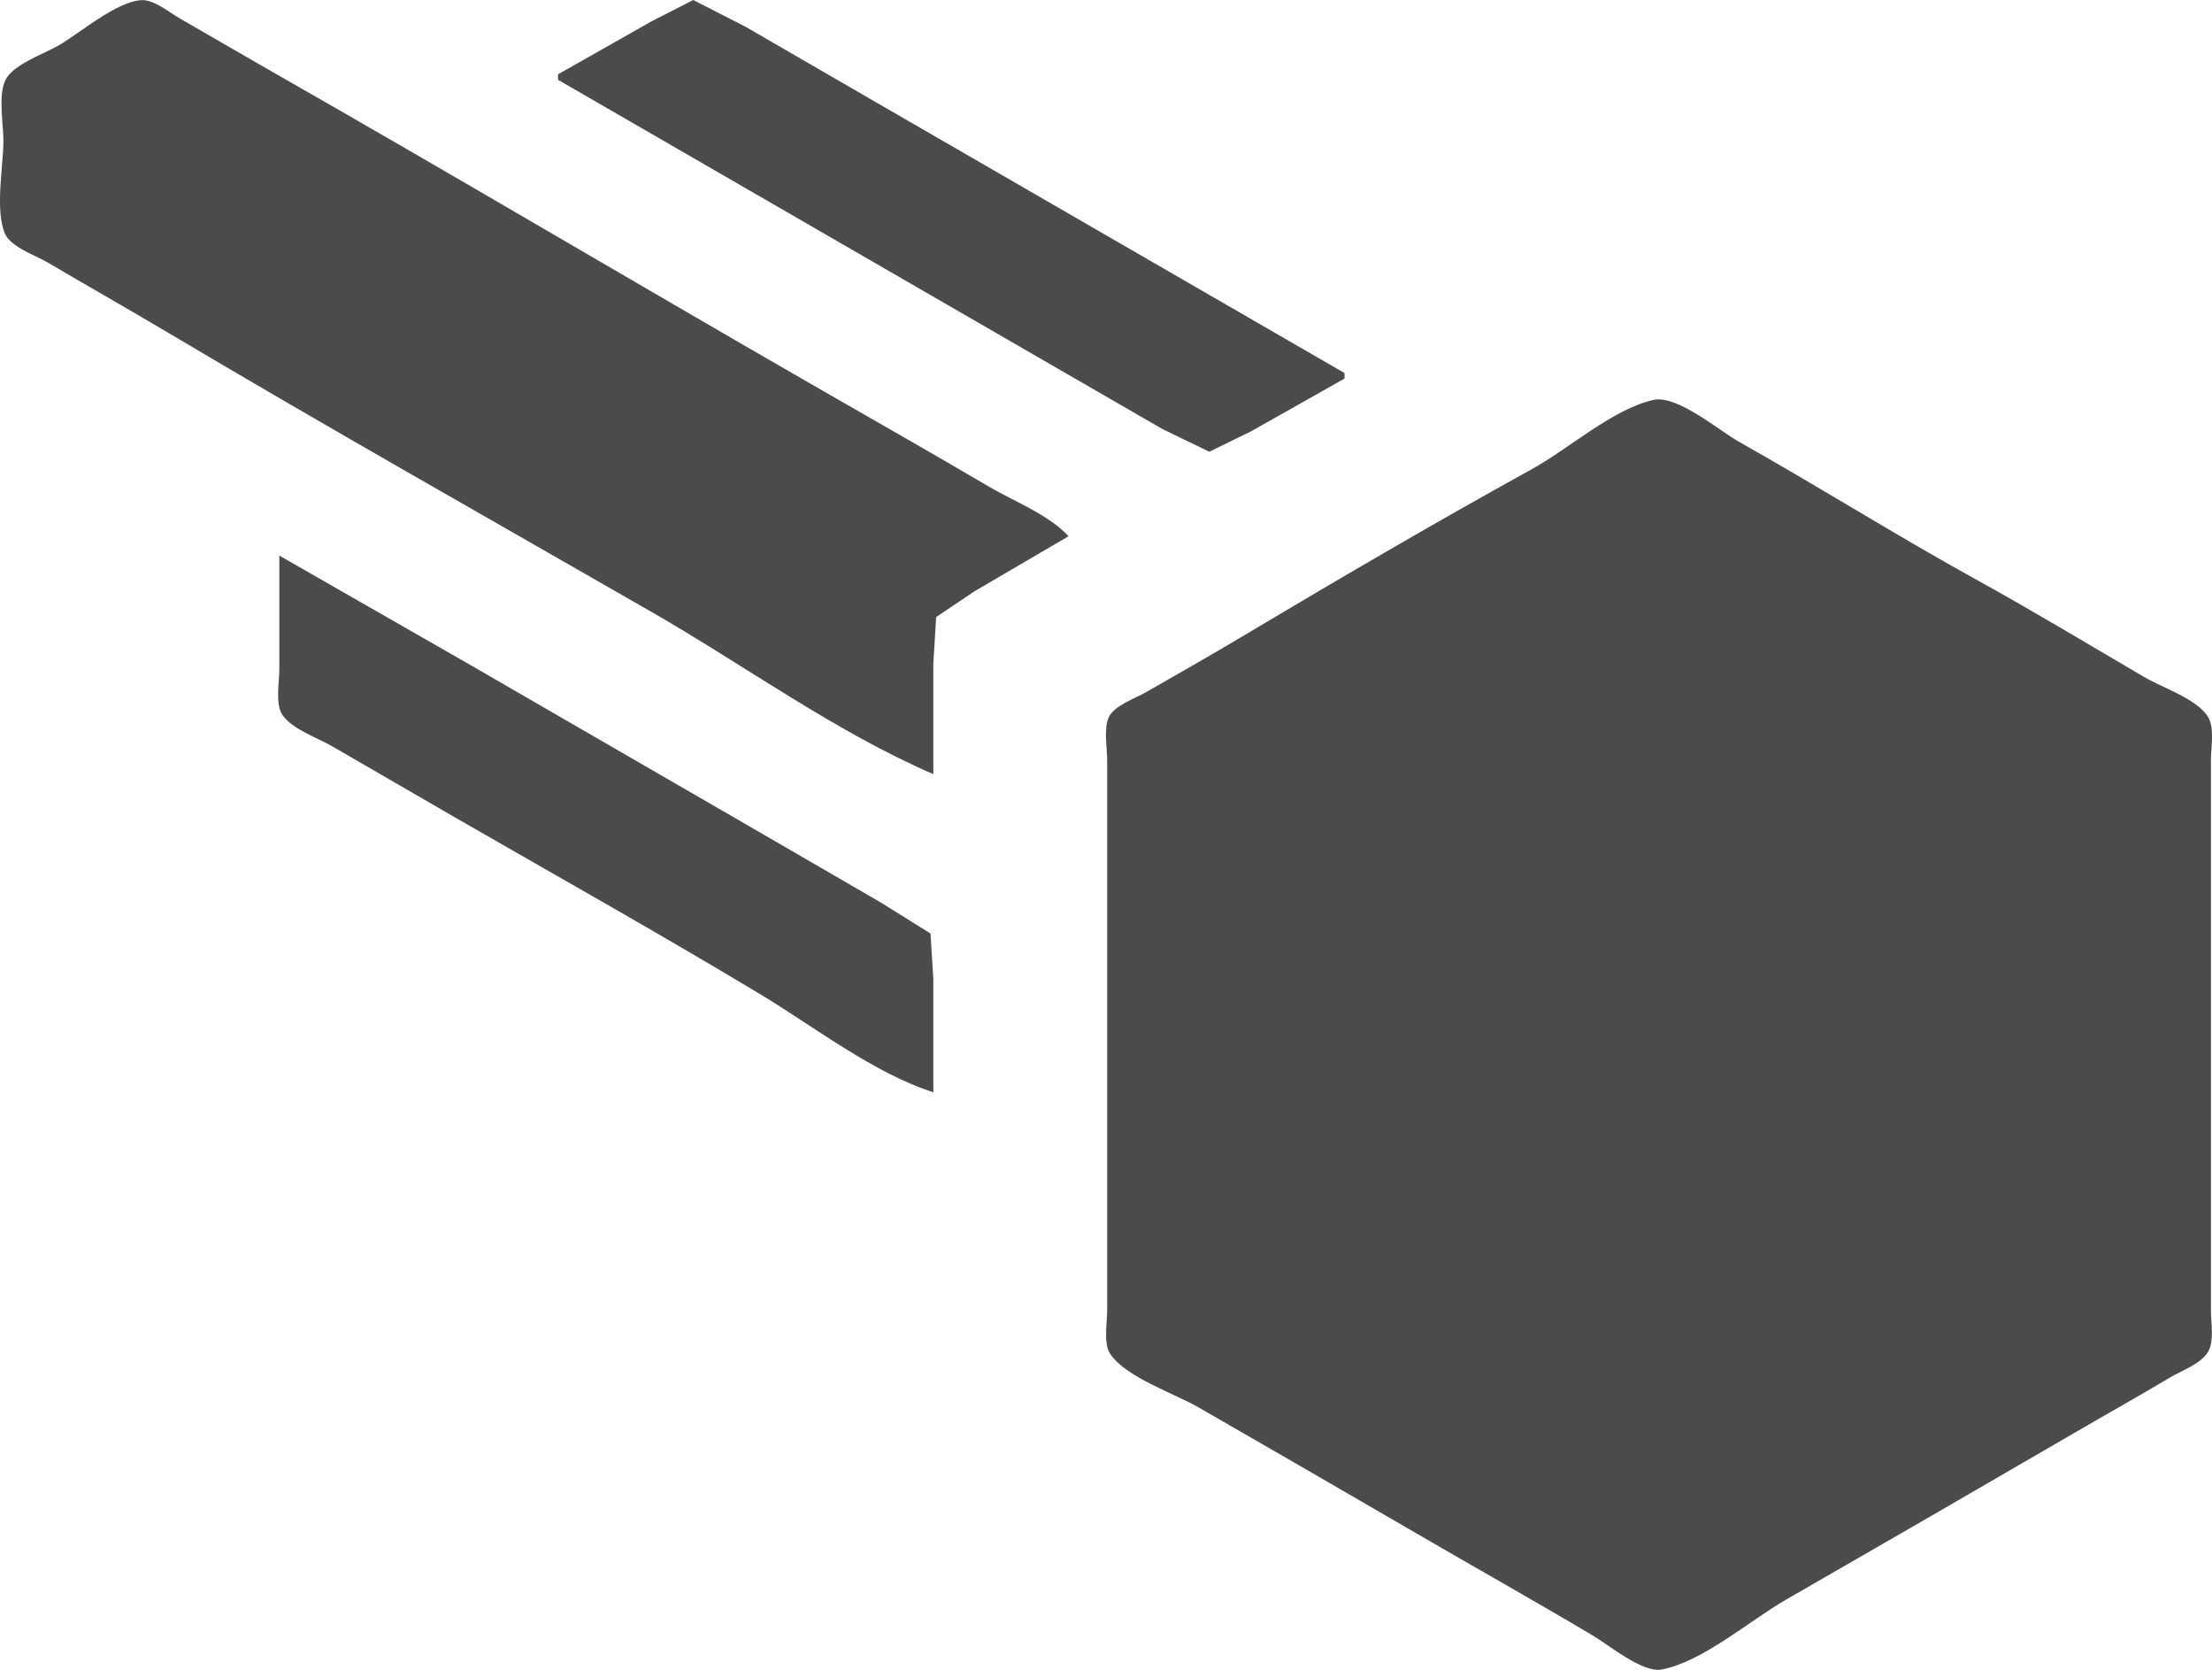 <?xml version="1.0" encoding="UTF-8" standalone="no"?>
<!-- Created with Inkscape (http://www.inkscape.org/) -->

<svg
   width="212mm"
   height="160mm"
   viewBox="0 0 212 160"
   version="1.1"
   id="svg5"
   inkscape:version="1.1.1 (3bf5ae0d25, 2021-09-20)"
   sodipodi:docname="meteor.svg"
   xmlns:inkscape="http://www.inkscape.org/namespaces/inkscape"
   xmlns:sodipodi="http://sodipodi.sourceforge.net/DTD/sodipodi-0.dtd"
   xmlns="http://www.w3.org/2000/svg"
   xmlns:svg="http://www.w3.org/2000/svg">
  <sodipodi:namedview
     id="namedview7"
     pagecolor="#505050"
     bordercolor="#eeeeee"
     borderopacity="1"
     inkscape:pageshadow="0"
     inkscape:pageopacity="0"
     inkscape:pagecheckerboard="0"
     inkscape:document-units="mm"
     showgrid="false"
     width="212mm"
     inkscape:zoom="1.0482005"
     inkscape:cx="411.65789"
     inkscape:cy="323.88842"
     inkscape:window-width="1920"
     inkscape:window-height="1017"
     inkscape:window-x="-8"
     inkscape:window-y="-8"
     inkscape:window-maximized="1"
     inkscape:current-layer="layer1" />
  <defs
     id="defs2" />
  <g
     inkscape:label="Vrstva 1"
     inkscape:groupmode="layer"
     id="layer1">
    <path
       style="fill:rgb(75, 75, 75);stroke:none;stroke-width:0.265"
       d="M 89.451,74.177 V 63.574 l 0.272,-4.45 3.695,-2.481 8.992,-5.261 C 100.488,49.297 97.176,48.042 94.74,46.608 89.127,43.304 83.459,40.091 77.814,36.844 60.419,26.836 43.153,16.598 25.715,6.662 22.885,5.049 20.079,3.394 17.252,1.777 16.241,1.198 14.765,-0.054 13.549,0.014 11.16,0.145 7.676,3.156 5.616,4.355 4.225,5.163 1.17,6.199 0.486,7.735 -0.178,9.225 0.326,11.862 0.326,13.479 c 0,2.43 -0.831,6.704 0.159,8.925 0.572,1.283 2.921,2.063 4.072,2.741 3.869,2.277 7.776,4.491 11.636,6.783 15.31,9.093 30.841,17.852 46.281,26.724 8.835,5.076 17.628,11.488 26.975,15.525 M 53.484,7.118 v 0.53 l 46.017,26.587 11.901,6.872 4.496,2.177 3.967,-1.934 8.992,-5.076 V 35.744 L 83.897,9.765 71.467,2.572 66.442,0 62.475,2.028 53.484,7.118 M 158.476,38.316 c -3.914,0.888 -8.119,4.683 -11.636,6.624 -9.434,5.205 -18.779,10.676 -28.033,16.196 -2.972,1.773 -5.99,3.476 -8.992,5.201 -1.007,0.578 -3.027,1.273 -3.543,2.377 -0.509,1.091 -0.159,2.954 -0.159,4.138 v 9.277 33.132 10.337 c 0,1.143 -0.372,3.102 0.272,4.101 1.443,2.239 6.171,3.822 8.455,5.137 6.973,4.011 13.939,8.035 20.893,12.08 5.634,3.277 11.321,6.471 16.926,9.8 1.546,0.918 4.767,3.604 6.612,3.255 3.882,-0.736 8.474,-4.723 11.901,-6.692 9.181,-5.275 18.35,-10.579 27.504,-15.904 3.082,-1.793 6.194,-3.533 9.256,-5.36 1.122,-0.67 3.013,-1.323 3.695,-2.494 0.595,-1.02 0.272,-2.78 0.272,-3.92 v -9.012 -33.927 -9.807 c 0,-1.181 0.361,-3.108 -0.272,-4.154 -1.036,-1.714 -4.384,-2.811 -6.075,-3.801 -5.362,-3.139 -10.692,-6.353 -16.132,-9.355 -7.674,-4.234 -15.105,-8.91 -22.744,-13.209 -1.911,-1.075 -5.96,-4.526 -8.198,-4.017 M 26.773,53.237 v 10.867 c 0,1.201 -0.403,3.318 0.272,4.366 0.88,1.366 3.378,2.225 4.753,3.016 l 11.901,6.891 c 9.707,5.585 19.491,11.075 29.091,16.844 5.127,3.081 10.969,7.63 16.661,9.436 V 93.791 L 89.179,89.446 84.426,86.482 72.525,79.583 45.285,63.837 Z"
       id="path6102" />
    <path
       style="fill:#000000;stroke-width:0.265"
       id="path1000"
       d="" />
    <path
       style="fill:#000000;stroke-width:0.265"
       id="path890"
       d="" />
  </g>
</svg>
